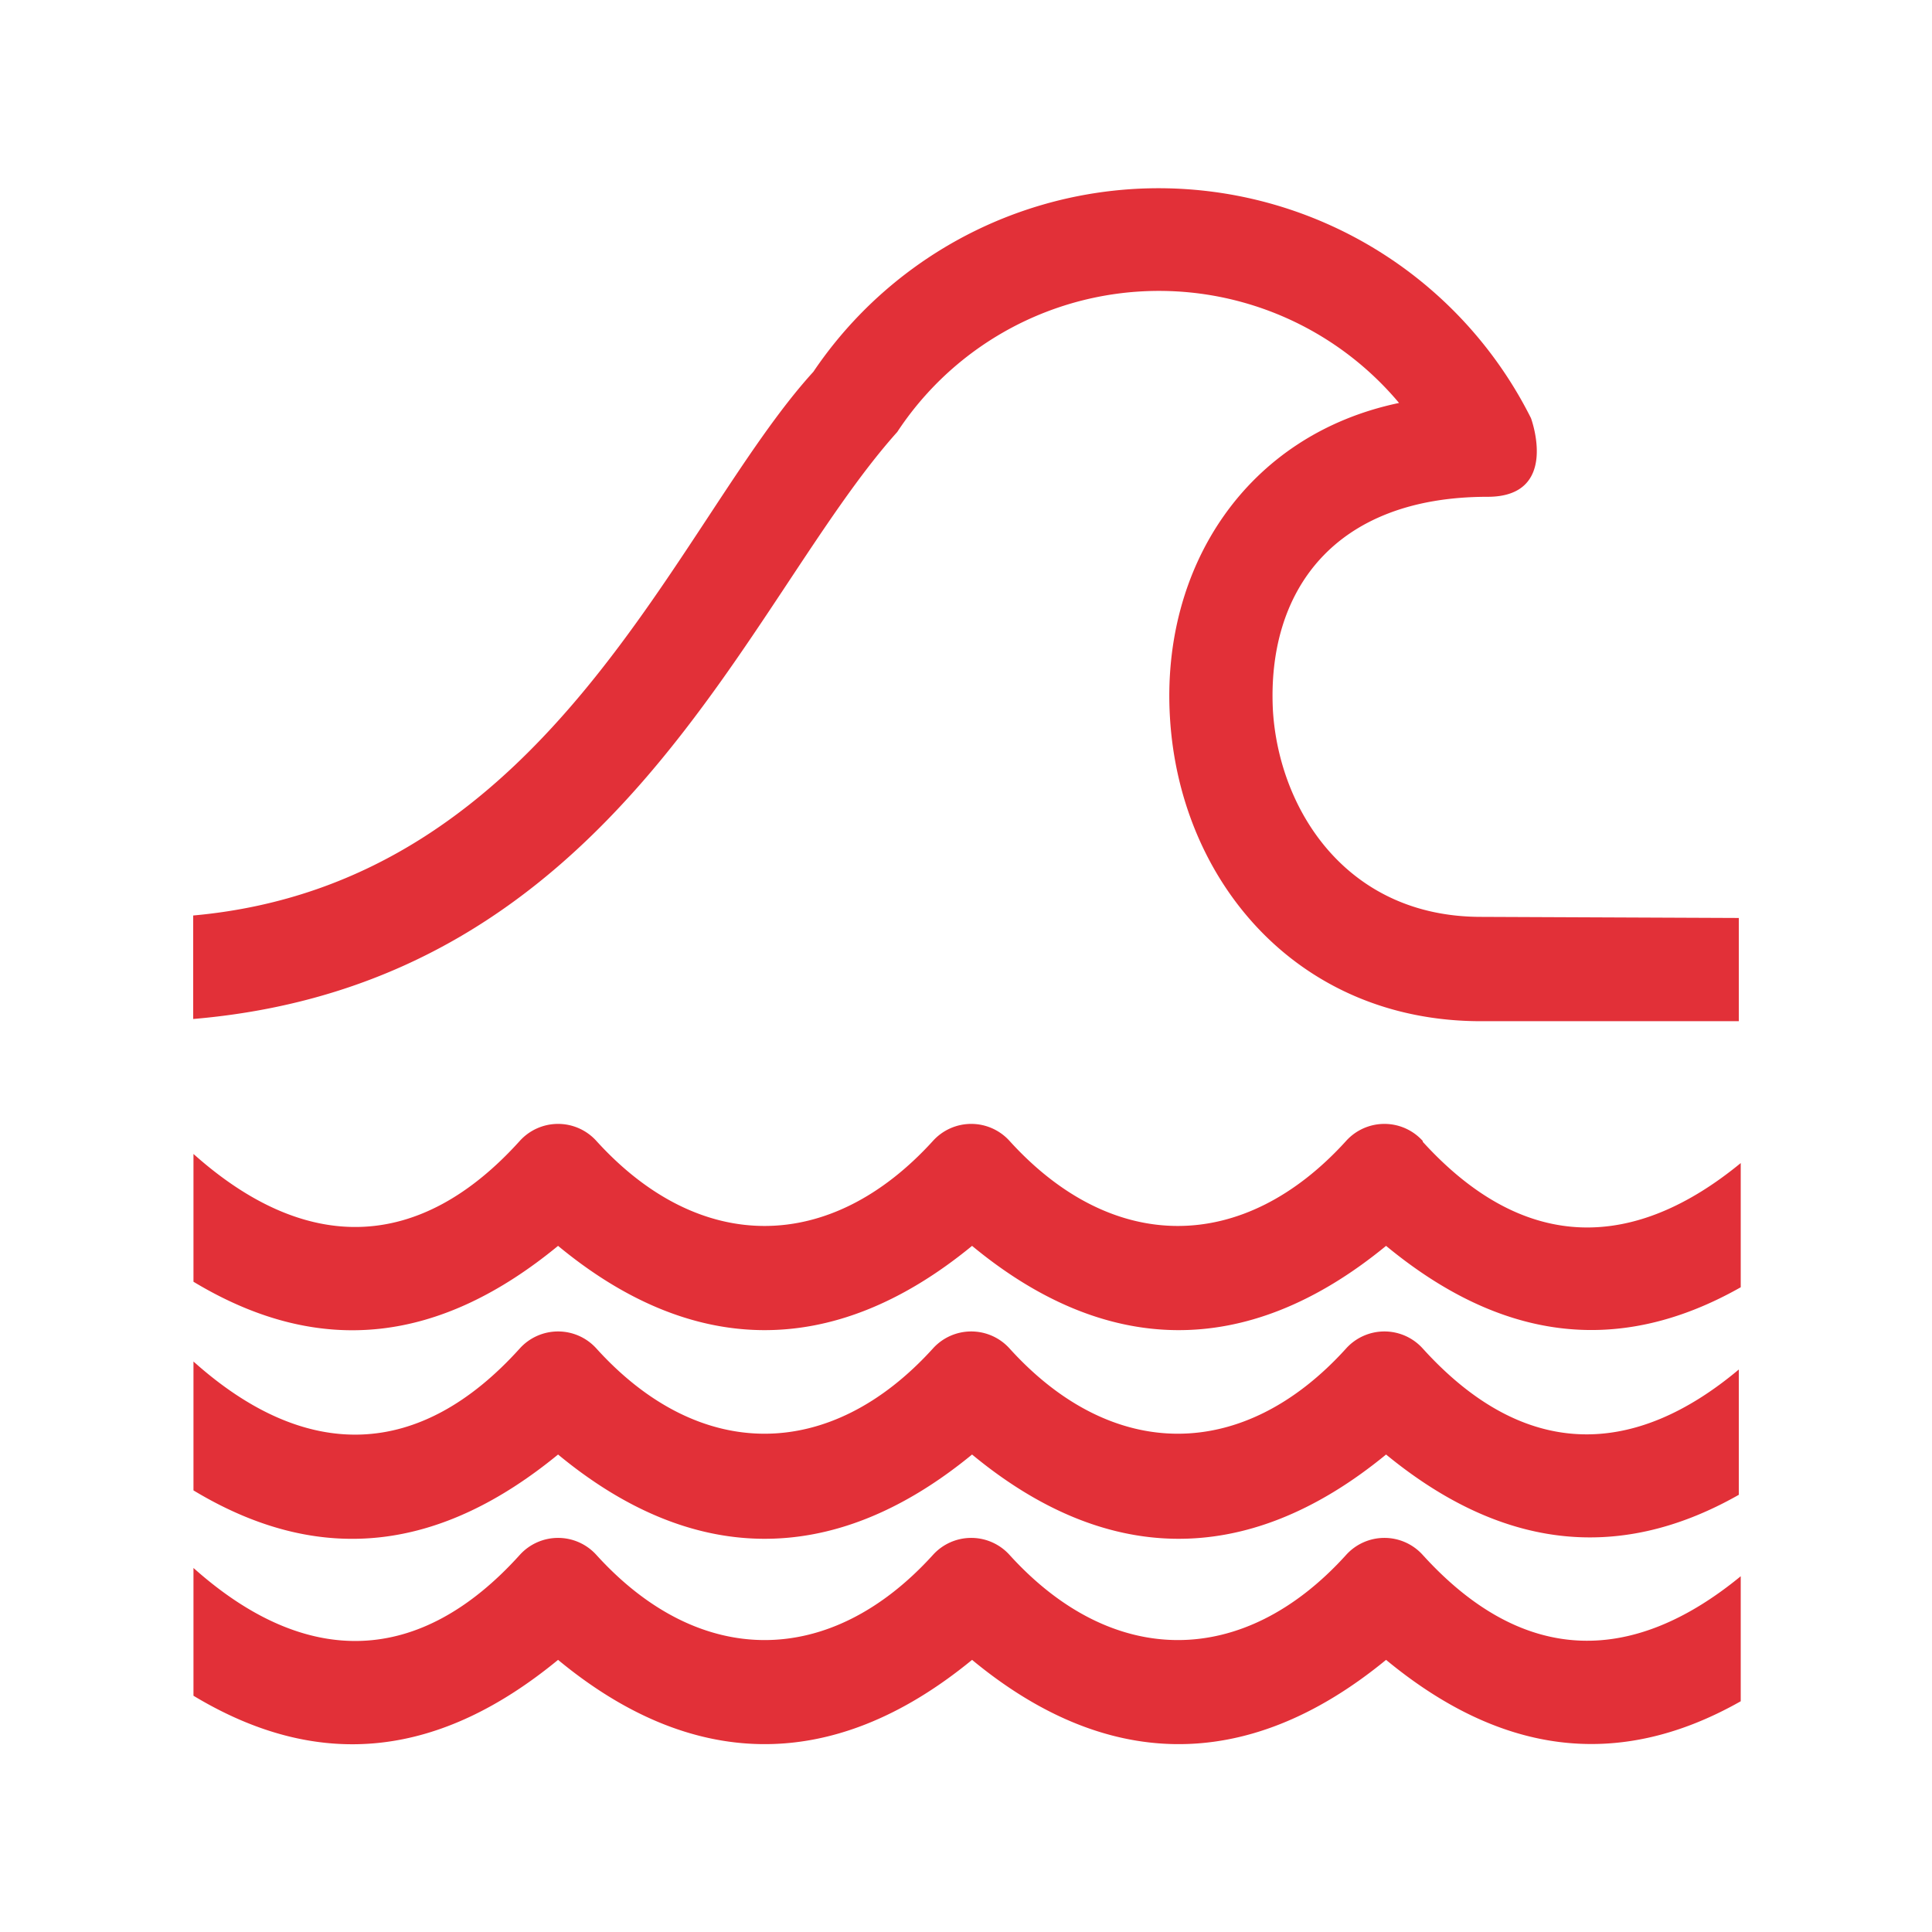 <svg xmlns="http://www.w3.org/2000/svg" viewBox="0 0 70 70">
    <defs>
        <style>.cls-1{fill:#e23038;}.cls-2{fill:none;}</style>
    </defs>
    <g id="Capa_2" data-name="Capa 2">
        <g id="Capa_1-2" data-name="Capa 1">
            <path class="cls-1"
                d="M63,33.26V37H53.66C47,37,42.74,31.91,42.39,26c-.33-5.44,2.76-10.24,8.3-11.4a11.35,11.35,0,0,0-18.18,1.05C27,21.8,22.42,35.61,7,36.92V33.17C20,32,24.5,18.92,29.47,13.47a15.09,15.09,0,0,1,26,1.68S56.53,18,53.9,18c-5.61,0-8,3.46-7.78,7.74.22,3.6,2.67,7.48,7.54,7.48ZM51.55,48.86a1.87,1.87,0,0,0-2.78,0c-3.71,4.1-8.45,4.13-12.19,0a1.87,1.87,0,0,0-2.78,0c-3.72,4.1-8.45,4.13-12.19,0a1.87,1.87,0,0,0-2.78,0c-3.61,4-7.71,4.15-11.82.47V54c4.66,2.81,9,2.15,13.21-1.3,4.75,3.93,9.87,4.21,15,0,4.75,3.93,9.87,4.21,15,0C54.24,56,58.49,56.72,63,54.16V49.62C59.27,52.75,55.3,53,51.55,48.86Zm0,7.48a1.87,1.87,0,0,0-2.78,0c-3.71,4.1-8.45,4.12-12.19,0a1.87,1.87,0,0,0-2.78,0c-3.72,4.1-8.45,4.12-12.19,0a1.87,1.87,0,0,0-2.78,0c-3.61,4-7.71,4.14-11.82.47v4.63c4.66,2.81,9,2.16,13.21-1.3,4.75,3.93,9.87,4.21,15,0,4.75,3.93,9.87,4.21,15,0,4.08,3.37,8.33,4.06,12.85,1.5V57.11C59.27,60.23,55.3,60.47,51.55,56.34Zm0-15a1.87,1.87,0,0,0-2.78,0c-3.71,4.09-8.45,4.12-12.19,0a1.87,1.87,0,0,0-2.78,0c-3.72,4.09-8.45,4.12-12.19,0a1.87,1.87,0,0,0-2.78,0c-3.61,4-7.71,4.14-11.82.47v4.63c4.66,2.81,9,2.16,13.21-1.3,4.75,3.93,9.87,4.21,15,0,4.75,3.93,9.87,4.21,15,0,4.08,3.37,8.33,4.06,12.85,1.5V42.14C59.27,45.26,55.3,45.49,51.55,41.37ZM7,54Z"></path>
            <rect class="cls-2" width="70" height="70"></rect>
        </g>
    </g>
</svg>